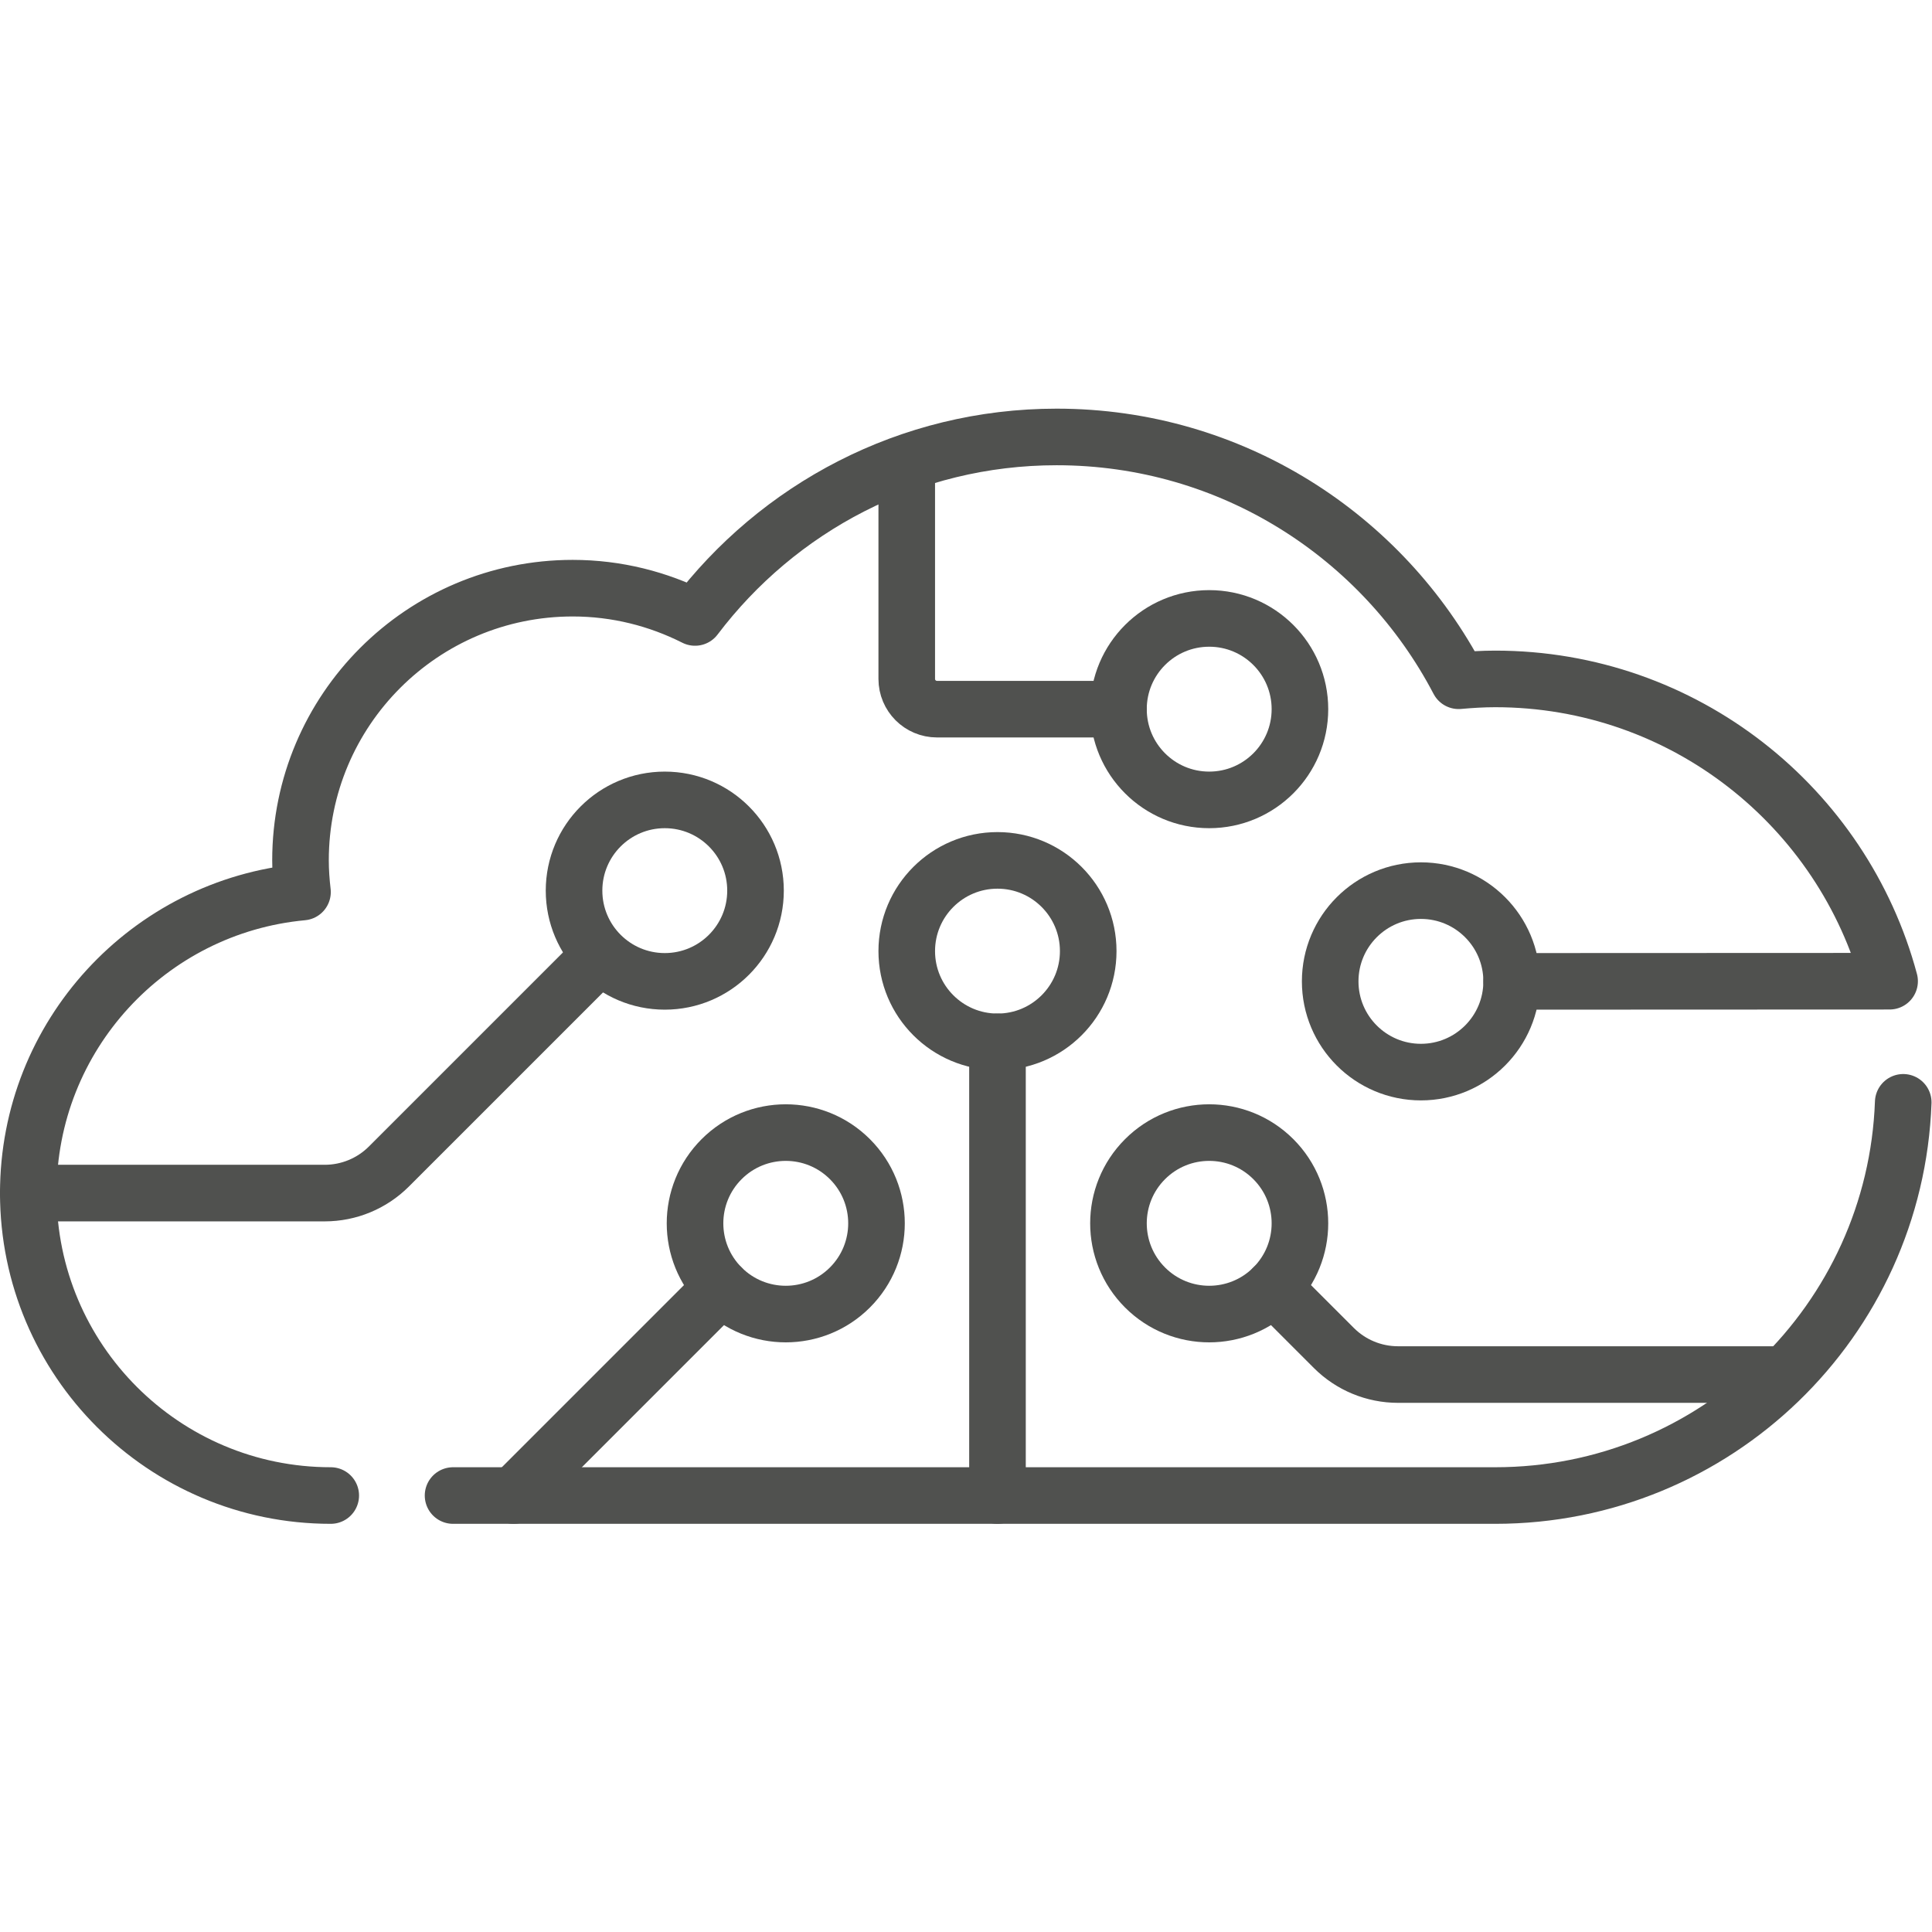 <?xml version="1.0" encoding="UTF-8"?>
<svg xmlns="http://www.w3.org/2000/svg" xmlns:xlink="http://www.w3.org/1999/xlink" xmlns:svgjs="http://svgjs.com/svgjs" version="1.1" width="512" height="512" x="0" y="0" viewBox="0 0 682.667 682.667" style="enable-background:new 0 0 512 512" xml:space="preserve" class="">
  <g>
    <defs id="defs6577">
      <clipPath id="clipPath6591">
        <path d="M 0,512 H 512 V 0 H 0 Z" id="path6589" fill="#50514f" data-original="#000000"/>
      </clipPath>
    </defs>
    <g id="g6579" transform="matrix(1.333,0,0,-1.333,0,682.667)">
      <g id="g6581" transform="translate(264.409,115.697)">
        <path d="M 0,0 V 120.259" style="stroke-width:15;stroke-linecap:round;stroke-linejoin:round;stroke-miterlimit:10;stroke-dasharray:none;stroke-opacity:1" id="path6583" fill="none" stroke="#50514f" stroke-width="15" stroke-linecap="round" stroke-linejoin="round" stroke-miterlimit="10" stroke-dasharray="none" stroke-opacity="" data-original="#000000"/>
      </g>
      <g id="g6585">
        <g id="g6587" clip-path="url(#clipPath6591)">
          <g id="g6593" transform="translate(288.461,260.009)">
            <path d="m 0,0 c 0,-13.284 -10.769,-24.052 -24.052,-24.052 -13.283,0 -24.052,10.768 -24.052,24.052 0,13.283 10.769,24.052 24.052,24.052 C -10.769,24.052 0,13.283 0,0 Z" style="stroke-width:15;stroke-linecap:round;stroke-linejoin:round;stroke-miterlimit:10;stroke-dasharray:none;stroke-opacity:1" id="path6595" fill="none" stroke="#50514f" stroke-width="15" stroke-linecap="round" stroke-linejoin="round" stroke-miterlimit="10" stroke-dasharray="none" stroke-opacity="" data-original="#000000"/>
          </g>
          <g id="g6597" transform="translate(400.704,251.991)">
            <path d="m 0,0 c 0,-13.283 -10.769,-24.052 -24.052,-24.052 -13.283,0 -24.052,10.769 -24.052,24.052 0,13.284 10.769,24.052 24.052,24.052 C -10.769,24.052 0,13.284 0,0 Z" style="stroke-width:15;stroke-linecap:round;stroke-linejoin:round;stroke-miterlimit:10;stroke-dasharray:none;stroke-opacity:1" id="path6599" fill="none" stroke="#50514f" stroke-width="15" stroke-linecap="round" stroke-linejoin="round" stroke-miterlimit="10" stroke-dasharray="none" stroke-opacity="" data-original="#000000"/>
          </g>
          <g id="g6601" transform="translate(344.582,324.147)">
            <path d="m 0,0 c 0,-13.283 -10.769,-24.052 -24.052,-24.052 -13.283,0 -24.052,10.769 -24.052,24.052 0,13.284 10.769,24.052 24.052,24.052 C -10.769,24.052 0,13.284 0,0 Z" style="stroke-width:15;stroke-linecap:round;stroke-linejoin:round;stroke-miterlimit:10;stroke-dasharray:none;stroke-opacity:1" id="path6603" fill="none" stroke="#50514f" stroke-width="15" stroke-linecap="round" stroke-linejoin="round" stroke-miterlimit="10" stroke-dasharray="none" stroke-opacity="" data-original="#000000"/>
          </g>
          <g id="g6605" transform="translate(337.538,170.846)">
            <path d="m 0,0 16.035,-16.035 c 4.51,-4.51 10.628,-7.044 17.007,-7.044 h 102.28" style="stroke-width:15;stroke-linecap:round;stroke-linejoin:round;stroke-miterlimit:10;stroke-dasharray:none;stroke-opacity:1" id="path6607" fill="none" stroke="#50514f" stroke-width="15" stroke-linecap="round" stroke-linejoin="round" stroke-miterlimit="10" stroke-dasharray="none" stroke-opacity="" data-original="#000000"/>
          </g>
          <g id="g6609" transform="translate(337.538,204.86)">
            <path d="m 0,0 c 9.393,-9.393 9.393,-24.622 0,-34.015 -9.393,-9.393 -24.622,-9.393 -34.014,0 -9.393,9.393 -9.393,24.622 0,34.015 C -24.622,9.393 -9.393,9.393 0,0 Z" style="stroke-width:15;stroke-linecap:round;stroke-linejoin:round;stroke-miterlimit:10;stroke-dasharray:none;stroke-opacity:1" id="path6611" fill="none" stroke="#50514f" stroke-width="15" stroke-linecap="round" stroke-linejoin="round" stroke-miterlimit="10" stroke-dasharray="none" stroke-opacity="" data-original="#000000"/>
          </g>
          <g id="g6613" transform="translate(120.095,115.697)">
            <path d="m 0,0 h 276.244 c 58.435,0 106.054,46.309 108.161,104.229" style="stroke-width:15;stroke-linecap:round;stroke-linejoin:round;stroke-miterlimit:10;stroke-dasharray:none;stroke-opacity:1" id="path6615" fill="none" stroke="#50514f" stroke-width="15" stroke-linecap="round" stroke-linejoin="round" stroke-miterlimit="10" stroke-dasharray="none" stroke-opacity="" data-original="#000000"/>
          </g>
          <g id="g6617" transform="translate(400.704,251.991)">
            <path d="M 0,0 100.186,0.041 C 87.812,46.192 45.692,80.173 -4.364,80.173 c -3.272,0 -6.494,-0.205 -9.692,-0.489 -20.085,38.39 -60.229,64.628 -106.559,64.628 -39.191,0 -73.897,-18.832 -95.852,-47.847 -9.758,4.923 -20.749,7.76 -32.425,7.76 -39.851,0 -72.156,-32.305 -72.156,-72.156 0,-2.844 0.208,-5.636 0.528,-8.395 -40.763,-3.781 -72.684,-38.045 -72.684,-79.795 0,-44.278 35.895,-80.173 80.173,-80.173" style="stroke-width:15;stroke-linecap:round;stroke-linejoin:round;stroke-miterlimit:10;stroke-dasharray:none;stroke-opacity:1" id="path6619" fill="none" stroke="#50514f" stroke-width="15" stroke-linecap="round" stroke-linejoin="round" stroke-miterlimit="10" stroke-dasharray="none" stroke-opacity="" data-original="#000000"/>
          </g>
          <g id="g6621" transform="translate(152.167,276.043)">
            <path d="m 0,0 c 0,-13.284 10.769,-24.052 24.052,-24.052 13.283,0 24.052,10.768 24.052,24.052 0,13.283 -10.769,24.052 -24.052,24.052 C 10.769,24.052 0,13.283 0,0 Z" style="stroke-width:15;stroke-linecap:round;stroke-linejoin:round;stroke-miterlimit:10;stroke-dasharray:none;stroke-opacity:1" id="path6623" fill="none" stroke="#50514f" stroke-width="15" stroke-linecap="round" stroke-linejoin="round" stroke-miterlimit="10" stroke-dasharray="none" stroke-opacity="" data-original="#000000"/>
          </g>
          <g id="g6625" transform="translate(191.281,170.846)">
            <path d="M 0,0 -55.148,-55.148" style="stroke-width:15;stroke-linecap:round;stroke-linejoin:round;stroke-miterlimit:10;stroke-dasharray:none;stroke-opacity:1" id="path6627" fill="none" stroke="#50514f" stroke-width="15" stroke-linecap="round" stroke-linejoin="round" stroke-miterlimit="10" stroke-dasharray="none" stroke-opacity="" data-original="#000000"/>
          </g>
          <g id="g6629" transform="translate(156.176,256)">
            <path d="m 0,0 -53.085,-53.085 c -4.511,-4.511 -10.628,-7.045 -17.007,-7.045 h -78.584" style="stroke-width:15;stroke-linecap:round;stroke-linejoin:round;stroke-miterlimit:10;stroke-dasharray:none;stroke-opacity:1" id="path6631" fill="none" stroke="#50514f" stroke-width="15" stroke-linecap="round" stroke-linejoin="round" stroke-miterlimit="10" stroke-dasharray="none" stroke-opacity="" data-original="#000000"/>
          </g>
          <g id="g6633" transform="translate(191.281,204.86)">
            <path d="m 0,0 c -9.393,-9.393 -9.393,-24.622 0,-34.015 9.393,-9.393 24.622,-9.393 34.014,0 9.393,9.393 9.393,24.622 0,34.015 C 24.622,9.393 9.393,9.393 0,0 Z" style="stroke-width:15;stroke-linecap:round;stroke-linejoin:round;stroke-miterlimit:10;stroke-dasharray:none;stroke-opacity:1" id="path6635" fill="none" stroke="#50514f" stroke-width="15" stroke-linecap="round" stroke-linejoin="round" stroke-miterlimit="10" stroke-dasharray="none" stroke-opacity="" data-original="#000000"/>
          </g>
          <g id="g6637" transform="translate(296.478,324.147)">
            <path d="m 0,0 h -48.104 c -4.428,0 -8.017,3.589 -8.017,8.018 v 56.121" style="stroke-width:15;stroke-linecap:round;stroke-linejoin:round;stroke-miterlimit:10;stroke-dasharray:none;stroke-opacity:1" id="path6639" fill="none" stroke="#50514f" stroke-width="15" stroke-linecap="round" stroke-linejoin="round" stroke-miterlimit="10" stroke-dasharray="none" stroke-opacity="" data-original="#000000"/>
          </g>
        </g>
      </g>
    </g>
  </g>
</svg>
